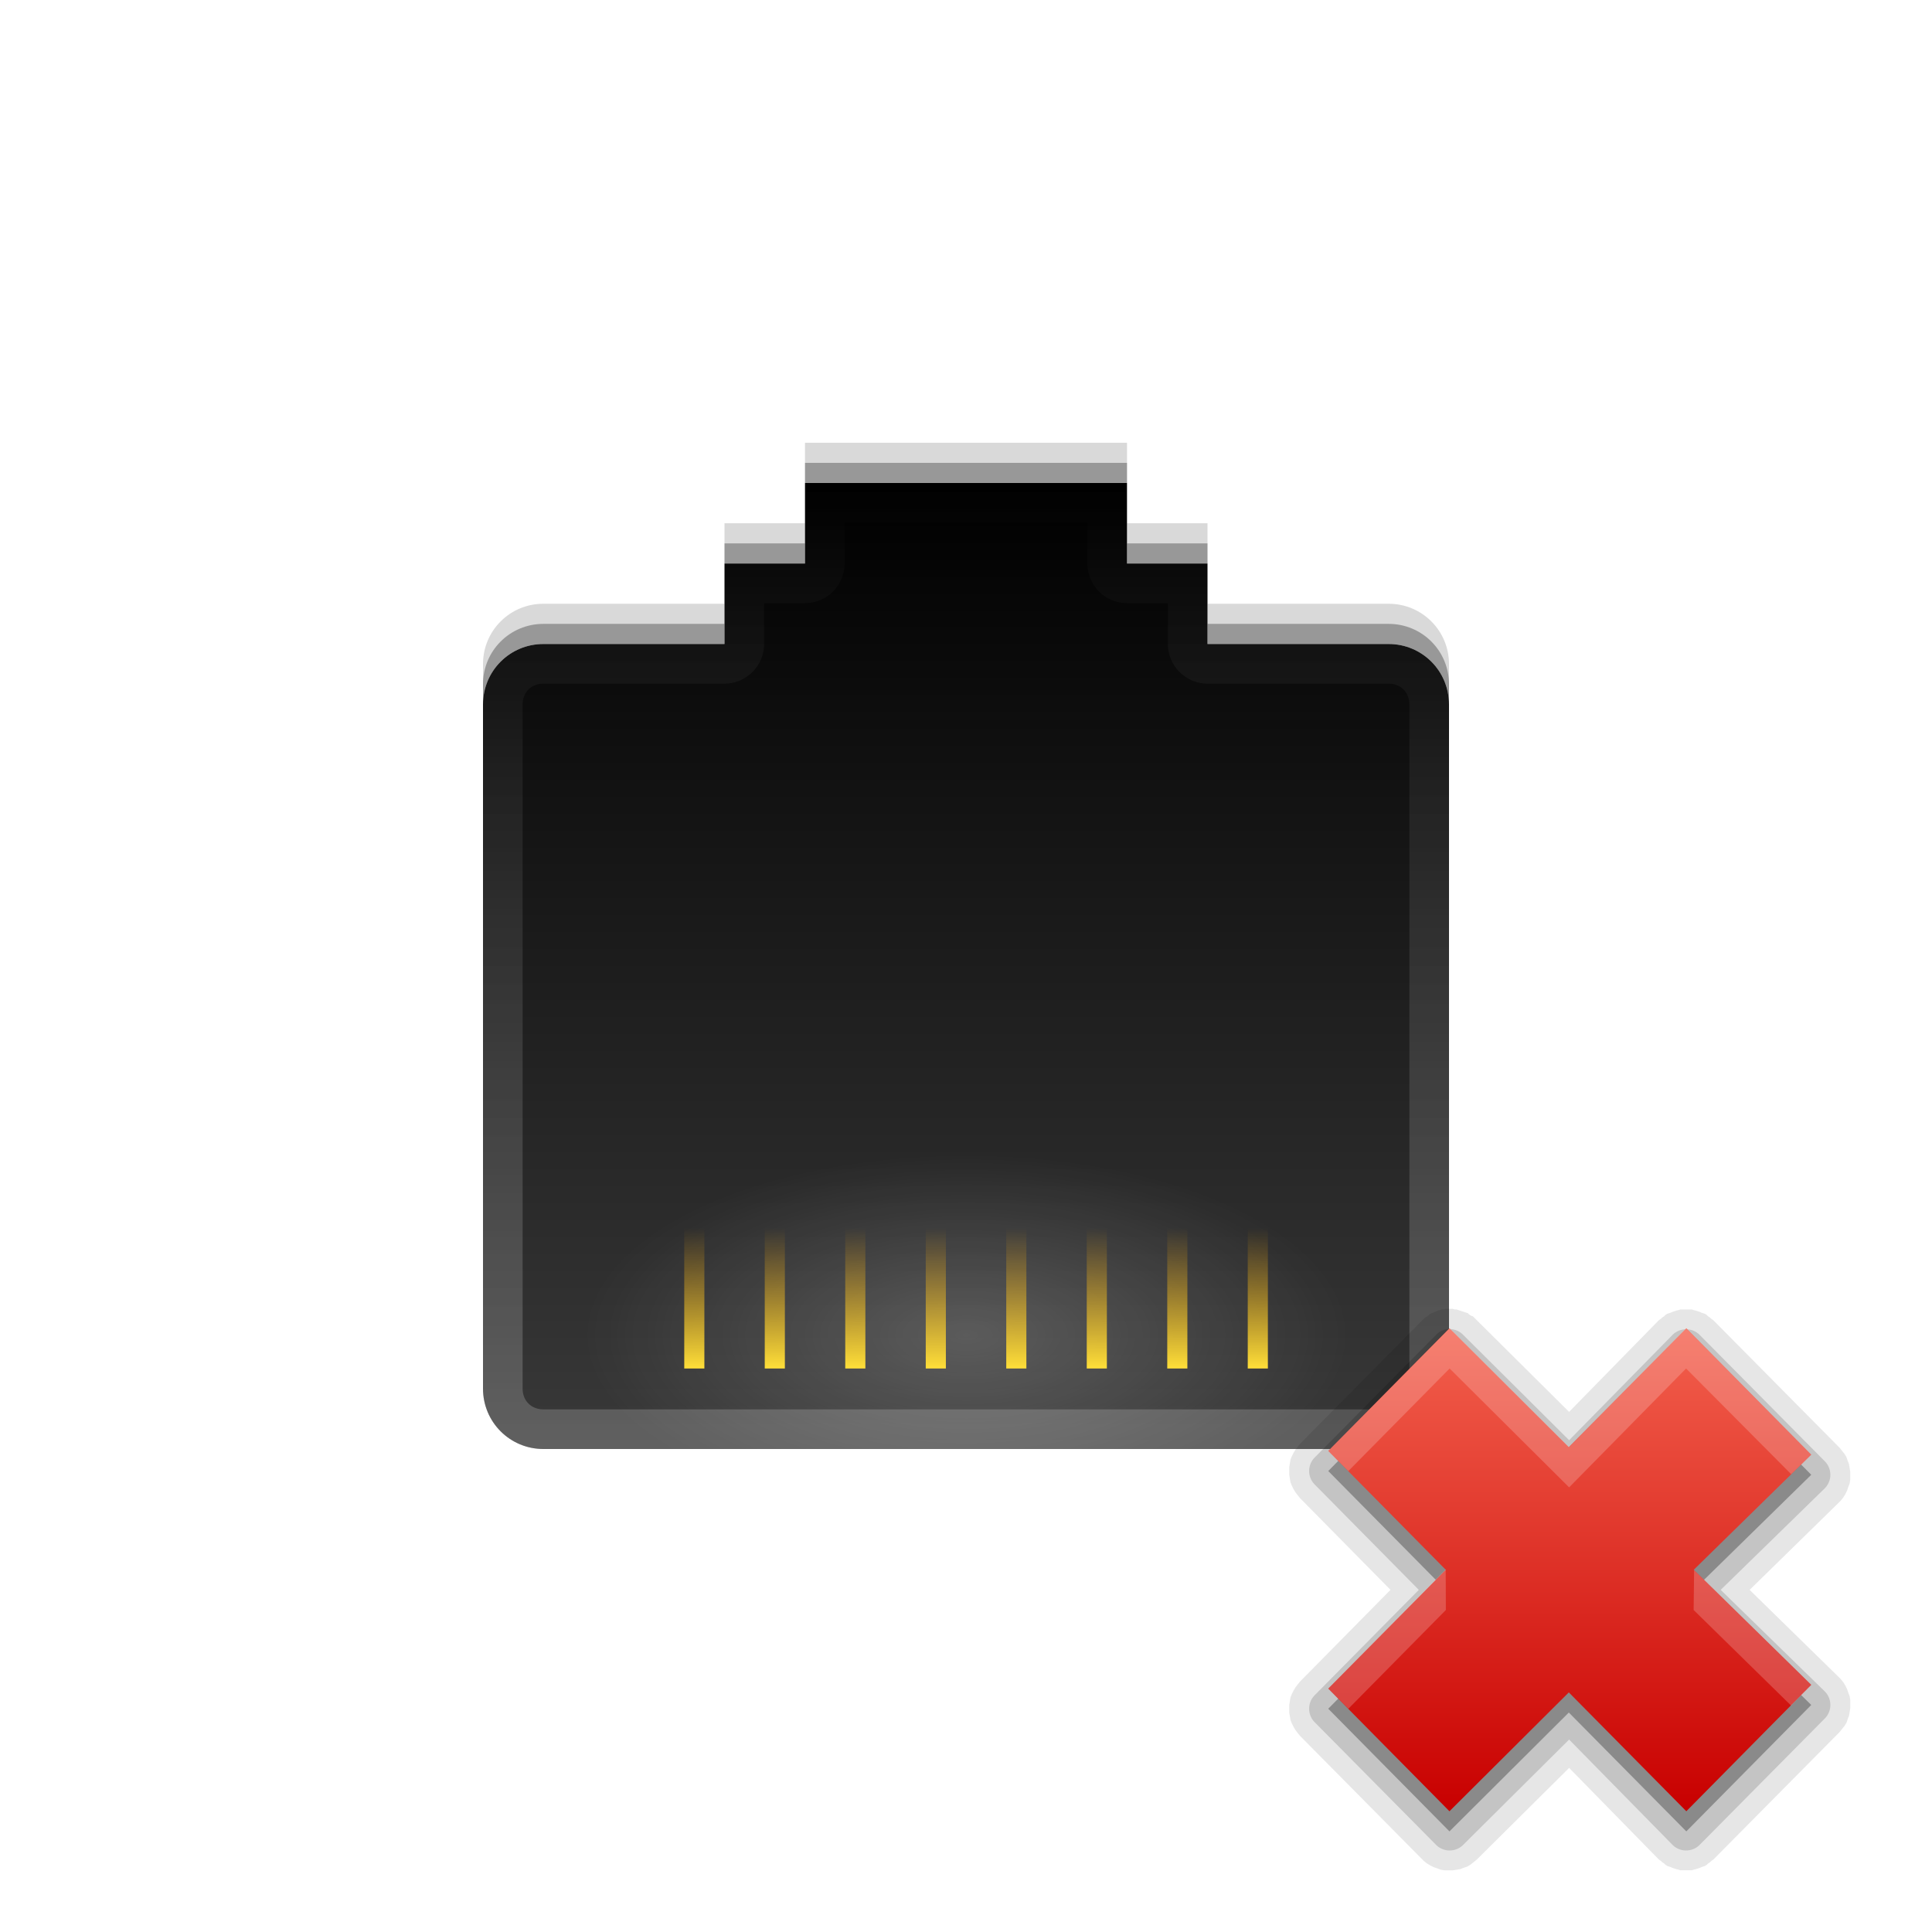 <?xml version="1.0" encoding="UTF-8" standalone="no"?>
<!-- Created with Inkscape (http://www.inkscape.org/) -->

<svg
   xmlns:dc="http://purl.org/dc/elements/1.1/"
   xmlns:cc="http://creativecommons.org/ns#"
   xmlns:rdf="http://www.w3.org/1999/02/22-rdf-syntax-ns#"
   xmlns:svg="http://www.w3.org/2000/svg"
   xmlns="http://www.w3.org/2000/svg"
   xmlns:xlink="http://www.w3.org/1999/xlink"
   xmlns:sodipodi="http://sodipodi.sourceforge.net/DTD/sodipodi-0.dtd"
   xmlns:inkscape="http://www.inkscape.org/namespaces/inkscape"
   width="96"
   height="96"
   id="svg2408"
   sodipodi:version="0.32"
   inkscape:version="0.47 r22583"
   version="1.0"
   sodipodi:docname="notification-network-ethernet-disconnected.svg"
   inkscape:output_extension="org.inkscape.output.svg.inkscape">
  <defs
     id="defs2410">
    <linearGradient
       id="linearGradient4236">
      <stop
         style="stop-color:#ffdf39;stop-opacity:1;"
         offset="0"
         id="stop4238" />
      <stop
         style="stop-color:#eb9c00;stop-opacity:0;"
         offset="1"
         id="stop4240" />
    </linearGradient>
    <linearGradient
       inkscape:collect="always"
       id="linearGradient4192">
      <stop
         style="stop-color:#ffffff;stop-opacity:1;"
         offset="0"
         id="stop4194" />
      <stop
         style="stop-color:#ffffff;stop-opacity:0;"
         offset="1"
         id="stop4196" />
    </linearGradient>
    <linearGradient
       id="linearGradient4176">
      <stop
         style="stop-color:#000000;stop-opacity:1;"
         offset="0"
         id="stop4178" />
      <stop
         style="stop-color:#393939;stop-opacity:1;"
         offset="1"
         id="stop4180" />
    </linearGradient>
    <linearGradient
       id="linearGradient4156">
      <stop
         id="stop4158"
         offset="0"
         style="stop-color:#c6c6c6;stop-opacity:1;" />
      <stop
         id="stop4160"
         offset="1"
         style="stop-color:#e7e7e7;stop-opacity:1;" />
    </linearGradient>
    <linearGradient
       id="linearGradient3424">
      <stop
         style="stop-color:#ffffff;stop-opacity:1;"
         offset="0"
         id="stop3426" />
      <stop
         id="stop3432"
         offset="0.672"
         style="stop-color:#ffffff;stop-opacity:1;" />
      <stop
         style="stop-color:#ffffff;stop-opacity:0;"
         offset="1"
         id="stop3428" />
    </linearGradient>
    <linearGradient
       id="linearGradient5226">
      <stop
         style="stop-color:#115da6;stop-opacity:1;"
         offset="0"
         id="stop5228" />
      <stop
         style="stop-color:#3989d4;stop-opacity:1;"
         offset="1"
         id="stop5230" />
    </linearGradient>
    <linearGradient
       id="ButtonShadow"
       gradientTransform="scale(1.006,0.994)"
       x1="45.448"
       y1="92.54"
       x2="45.448"
       y2="7.017"
       gradientUnits="userSpaceOnUse">
      <stop
         style="stop-color:#000000;stop-opacity:1;"
         offset="0"
         id="stop3750" />
      <stop
         style="stop-color:#000000;stop-opacity:0.588;"
         offset="1"
         id="stop3752" />
    </linearGradient>
    <linearGradient
       inkscape:collect="always"
       id="linearGradient3737">
      <stop
         style="stop-color:#ffffff;stop-opacity:1;"
         offset="0"
         id="stop3739" />
      <stop
         style="stop-color:#ffffff;stop-opacity:0;"
         offset="1"
         id="stop3741" />
    </linearGradient>
    <linearGradient
       id="linearGradient3700">
      <stop
         style="stop-color:#2276c5;stop-opacity:1;"
         offset="0"
         id="stop3702" />
      <stop
         style="stop-color:#69a9e6;stop-opacity:1;"
         offset="1"
         id="stop3704" />
    </linearGradient>
    <inkscape:perspective
       sodipodi:type="inkscape:persp3d"
       inkscape:vp_x="0 : 526.18109 : 1"
       inkscape:vp_y="0 : 1000 : 0"
       inkscape:vp_z="744.09448 : 526.18109 : 1"
       inkscape:persp3d-origin="372.04724 : 350.78739 : 1"
       id="perspective2416" />
    <linearGradient
       inkscape:collect="always"
       xlink:href="#linearGradient3737"
       id="linearGradient3743"
       x1="36.357"
       y1="6"
       x2="36.357"
       y2="63.893"
       gradientUnits="userSpaceOnUse" />
    <filter
       inkscape:collect="always"
       id="filter3174">
      <feGaussianBlur
         inkscape:collect="always"
         stdDeviation="1.71"
         id="feGaussianBlur3176" />
    </filter>
    <inkscape:perspective
       id="perspective2846"
       inkscape:persp3d-origin="0.5 : 0.33333333 : 1"
       inkscape:vp_z="1 : 0.5 : 1"
       inkscape:vp_y="0 : 1000 : 0"
       inkscape:vp_x="0 : 0.5 : 1"
       sodipodi:type="inkscape:persp3d" />
    <radialGradient
       inkscape:collect="always"
       xlink:href="#linearGradient3737-1"
       id="radialGradient3619"
       cx="48"
       cy="90.172"
       fx="48"
       fy="90.172"
       r="42"
       gradientTransform="matrix(1.157,0,0,0.996,-7.551,0.197)"
       gradientUnits="userSpaceOnUse" />
    <linearGradient
       inkscape:collect="always"
       id="linearGradient3737-1">
      <stop
         style="stop-color:#ffffff;stop-opacity:1;"
         offset="0"
         id="stop3739-7" />
      <stop
         style="stop-color:#ffffff;stop-opacity:0;"
         offset="1"
         id="stop3741-2" />
    </linearGradient>
    <inkscape:perspective
       id="perspective2872"
       inkscape:persp3d-origin="0.5 : 0.33333333 : 1"
       inkscape:vp_z="1 : 0.5 : 1"
       inkscape:vp_y="0 : 1000 : 0"
       inkscape:vp_x="0 : 0.5 : 1"
       sodipodi:type="inkscape:persp3d" />
    <linearGradient
       inkscape:collect="always"
       xlink:href="#linearGradient3737-6"
       id="linearGradient3613"
       x1="48"
       y1="20.221"
       x2="48"
       y2="138.661"
       gradientUnits="userSpaceOnUse" />
    <linearGradient
       inkscape:collect="always"
       id="linearGradient3737-6">
      <stop
         style="stop-color:#ffffff;stop-opacity:1;"
         offset="0"
         id="stop3739-73" />
      <stop
         style="stop-color:#ffffff;stop-opacity:0;"
         offset="1"
         id="stop3741-6" />
    </linearGradient>
    <clipPath
       clipPathUnits="userSpaceOnUse"
       id="clipPath3613">
      <rect
         ry="6"
         rx="6"
         y="6"
         x="6"
         height="84"
         width="84"
         id="rect3615"
         style="fill:#ffffff;fill-opacity:1;fill-rule:nonzero;stroke:none" />
    </clipPath>
    <filter
       color-interpolation-filters="sRGB"
       inkscape:collect="always"
       id="filter3794"
       x="-0.192"
       width="1.384"
       y="-0.192"
       height="1.384">
      <feGaussianBlur
         inkscape:collect="always"
         stdDeviation="5.28"
         id="feGaussianBlur3796" />
    </filter>
    <linearGradient
       y2="138.661"
       x2="48"
       y1="20.221"
       x1="48"
       gradientUnits="userSpaceOnUse"
       id="linearGradient2885"
       xlink:href="#linearGradient3737-6"
       inkscape:collect="always" />
    <linearGradient
       inkscape:collect="always"
       xlink:href="#linearGradient4176"
       id="linearGradient4182"
       x1="48"
       y1="24"
       x2="48"
       y2="72"
       gradientUnits="userSpaceOnUse" />
    <linearGradient
       inkscape:collect="always"
       xlink:href="#linearGradient4192"
       id="linearGradient4198"
       x1="53"
       y1="74"
       x2="53"
       y2="32.988"
       gradientUnits="userSpaceOnUse" />
    <linearGradient
       inkscape:collect="always"
       xlink:href="#linearGradient4192"
       id="linearGradient4222"
       x1="48"
       y1="72"
       x2="48"
       y2="24"
       gradientUnits="userSpaceOnUse" />
    <radialGradient
       inkscape:collect="always"
       xlink:href="#linearGradient4192"
       id="radialGradient4232"
       cx="48"
       cy="70"
       fx="48"
       fy="70"
       r="16"
       gradientTransform="matrix(1.188,0,0,0.562,-9,27)"
       gradientUnits="userSpaceOnUse" />
    <linearGradient
       inkscape:collect="always"
       xlink:href="#linearGradient4236"
       id="linearGradient4242"
       x1="33"
       y1="68"
       x2="33"
       y2="61"
       gradientUnits="userSpaceOnUse"
       gradientTransform="matrix(0.5,0,0,1,18,0)" />
    <linearGradient
       inkscape:collect="always"
       xlink:href="#linearGradient4236"
       id="linearGradient4246"
       gradientUnits="userSpaceOnUse"
       x1="33"
       y1="68"
       x2="33"
       y2="61"
       gradientTransform="translate(4,0)" />
    <linearGradient
       inkscape:collect="always"
       xlink:href="#linearGradient4236"
       id="linearGradient4254"
       gradientUnits="userSpaceOnUse"
       gradientTransform="translate(12,0)"
       x1="33"
       y1="68"
       x2="33"
       y2="61" />
    <linearGradient
       inkscape:collect="always"
       xlink:href="#linearGradient4236"
       id="linearGradient4258"
       gradientUnits="userSpaceOnUse"
       gradientTransform="translate(16,0)"
       x1="33"
       y1="68"
       x2="33"
       y2="61" />
    <linearGradient
       inkscape:collect="always"
       xlink:href="#linearGradient4236"
       id="linearGradient4266"
       gradientUnits="userSpaceOnUse"
       gradientTransform="translate(24,0)"
       x1="33"
       y1="68"
       x2="33"
       y2="61" />
    <linearGradient
       inkscape:collect="always"
       xlink:href="#linearGradient4236"
       id="linearGradient4270"
       gradientUnits="userSpaceOnUse"
       gradientTransform="translate(28,0)"
       x1="33"
       y1="68"
       x2="33"
       y2="61" />
    <linearGradient
       inkscape:collect="always"
       xlink:href="#linearGradient4236"
       id="linearGradient4272"
       gradientUnits="userSpaceOnUse"
       gradientTransform="translate(20,0)"
       x1="33"
       y1="68"
       x2="33"
       y2="61" />
    <linearGradient
       inkscape:collect="always"
       xlink:href="#linearGradient4236"
       id="linearGradient4274"
       gradientUnits="userSpaceOnUse"
       gradientTransform="translate(8,0)"
       x1="33"
       y1="68"
       x2="33"
       y2="61" />
    <linearGradient
       inkscape:collect="always"
       xlink:href="#linearGradient4236"
       id="linearGradient4298"
       gradientUnits="userSpaceOnUse"
       x1="33"
       y1="68"
       x2="33"
       y2="61"
       gradientTransform="translate(0,40)" />
    <linearGradient
       inkscape:collect="always"
       xlink:href="#linearGradient4236"
       id="linearGradient4300"
       gradientUnits="userSpaceOnUse"
       gradientTransform="translate(4,40)"
       x1="33"
       y1="68"
       x2="33"
       y2="61" />
    <linearGradient
       inkscape:collect="always"
       xlink:href="#linearGradient4236"
       id="linearGradient4302"
       gradientUnits="userSpaceOnUse"
       gradientTransform="translate(8,40)"
       x1="33"
       y1="68"
       x2="33"
       y2="61" />
    <linearGradient
       inkscape:collect="always"
       xlink:href="#linearGradient4236"
       id="linearGradient4304"
       gradientUnits="userSpaceOnUse"
       gradientTransform="translate(12,40)"
       x1="33"
       y1="68"
       x2="33"
       y2="61" />
    <linearGradient
       inkscape:collect="always"
       xlink:href="#linearGradient4236"
       id="linearGradient4306"
       gradientUnits="userSpaceOnUse"
       gradientTransform="translate(16,40)"
       x1="33"
       y1="68"
       x2="33"
       y2="61" />
    <linearGradient
       inkscape:collect="always"
       xlink:href="#linearGradient4236"
       id="linearGradient4308"
       gradientUnits="userSpaceOnUse"
       gradientTransform="translate(20,40)"
       x1="33"
       y1="68"
       x2="33"
       y2="61" />
    <linearGradient
       inkscape:collect="always"
       xlink:href="#linearGradient4236"
       id="linearGradient4310"
       gradientUnits="userSpaceOnUse"
       gradientTransform="translate(24,40)"
       x1="33"
       y1="68"
       x2="33"
       y2="61" />
    <linearGradient
       inkscape:collect="always"
       xlink:href="#linearGradient4236"
       id="linearGradient4312"
       gradientUnits="userSpaceOnUse"
       gradientTransform="translate(28,40)"
       x1="33"
       y1="68"
       x2="33"
       y2="61" />
    <linearGradient
       inkscape:collect="always"
       xlink:href="#linearGradient4236"
       id="linearGradient4316"
       gradientUnits="userSpaceOnUse"
       gradientTransform="matrix(0.5,0,0,1,22,0)"
       x1="33"
       y1="68"
       x2="33"
       y2="61" />
    <linearGradient
       inkscape:collect="always"
       xlink:href="#linearGradient4236"
       id="linearGradient4320"
       gradientUnits="userSpaceOnUse"
       gradientTransform="matrix(0.5,0,0,1,26,0)"
       x1="33"
       y1="68"
       x2="33"
       y2="61" />
    <linearGradient
       inkscape:collect="always"
       xlink:href="#linearGradient4236"
       id="linearGradient4324"
       gradientUnits="userSpaceOnUse"
       gradientTransform="matrix(0.5,0,0,1,30,0)"
       x1="33"
       y1="68"
       x2="33"
       y2="61" />
    <linearGradient
       inkscape:collect="always"
       xlink:href="#linearGradient4236"
       id="linearGradient4328"
       gradientUnits="userSpaceOnUse"
       gradientTransform="matrix(0.5,0,0,1,34,0)"
       x1="33"
       y1="68"
       x2="33"
       y2="61" />
    <linearGradient
       inkscape:collect="always"
       xlink:href="#linearGradient4236"
       id="linearGradient4332"
       gradientUnits="userSpaceOnUse"
       gradientTransform="matrix(0.5,0,0,1,38,0)"
       x1="33"
       y1="68"
       x2="33"
       y2="61" />
    <linearGradient
       inkscape:collect="always"
       xlink:href="#linearGradient4236"
       id="linearGradient4336"
       gradientUnits="userSpaceOnUse"
       gradientTransform="matrix(0.5,0,0,1,42,0)"
       x1="33"
       y1="68"
       x2="33"
       y2="61" />
    <linearGradient
       inkscape:collect="always"
       xlink:href="#linearGradient4236"
       id="linearGradient4340"
       gradientUnits="userSpaceOnUse"
       gradientTransform="matrix(0.5,0,0,1,46,0)"
       x1="33"
       y1="68"
       x2="33"
       y2="61" />
    <inkscape:perspective
       id="perspective3081"
       inkscape:persp3d-origin="0.5 : 0.33333333 : 1"
       inkscape:vp_z="1 : 0.5 : 1"
       inkscape:vp_y="0 : 1000 : 0"
       inkscape:vp_x="0 : 0.5 : 1"
       sodipodi:type="inkscape:persp3d" />
    <linearGradient
       y2="90.239"
       x2="32.251"
       y1="6.132"
       x1="32.251"
       gradientTransform="matrix(1.024,0,0,1.012,-1.143,-98.071)"
       gradientUnits="userSpaceOnUse"
       id="linearGradient3026"
       xlink:href="#ButtonShadow-0"
       inkscape:collect="always" />
    <linearGradient
       id="ButtonShadow-0"
       gradientTransform="matrix(1.006,0,0,0.994,100,0)"
       x1="45.448"
       y1="92.54"
       x2="45.448"
       y2="7.017"
       gradientUnits="userSpaceOnUse">
      <stop
         style="stop-color:#000000;stop-opacity:1;"
         offset="0"
         id="stop3750-8" />
      <stop
         style="stop-color:#000000;stop-opacity:0.588;"
         offset="1"
         id="stop3752-5" />
    </linearGradient>
    <linearGradient
       id="linearGradient3090"
       gradientTransform="matrix(1.006,0,0,0.994,100,0)"
       x1="45.448"
       y1="92.54"
       x2="45.448"
       y2="7.017"
       gradientUnits="userSpaceOnUse">
      <stop
         style="stop-color:#000000;stop-opacity:1;"
         offset="0"
         id="stop3092" />
      <stop
         style="stop-color:#000000;stop-opacity:0.588;"
         offset="1"
         id="stop3094" />
    </linearGradient>
    <linearGradient
       id="linearGradient3097"
       gradientTransform="matrix(1.006,0,0,0.994,100,0)"
       x1="45.448"
       y1="92.54"
       x2="45.448"
       y2="7.017"
       gradientUnits="userSpaceOnUse">
      <stop
         style="stop-color:#000000;stop-opacity:1;"
         offset="0"
         id="stop3099" />
      <stop
         style="stop-color:#000000;stop-opacity:0.588;"
         offset="1"
         id="stop3101" />
    </linearGradient>
    <linearGradient
       id="linearGradient3104"
       gradientTransform="matrix(1.006,0,0,0.994,100,0)"
       x1="45.448"
       y1="92.54"
       x2="45.448"
       y2="7.017"
       gradientUnits="userSpaceOnUse">
      <stop
         style="stop-color:#000000;stop-opacity:1;"
         offset="0"
         id="stop3106" />
      <stop
         style="stop-color:#000000;stop-opacity:0.588;"
         offset="1"
         id="stop3108" />
    </linearGradient>
    <linearGradient
       id="linearGradient3111"
       gradientTransform="matrix(1.006,0,0,0.994,100,0)"
       x1="45.448"
       y1="92.54"
       x2="45.448"
       y2="7.017"
       gradientUnits="userSpaceOnUse">
      <stop
         style="stop-color:#000000;stop-opacity:1;"
         offset="0"
         id="stop3113" />
      <stop
         style="stop-color:#000000;stop-opacity:0.588;"
         offset="1"
         id="stop3115" />
    </linearGradient>
    <inkscape:perspective
       id="perspective2930"
       inkscape:persp3d-origin="0.5 : 0.33333333 : 1"
       inkscape:vp_z="1 : 0.5 : 1"
       inkscape:vp_y="0 : 1000 : 0"
       inkscape:vp_x="0 : 0.5 : 1"
       sodipodi:type="inkscape:persp3d" />
    <linearGradient
       inkscape:collect="always"
       xlink:href="#linearGradient4081"
       id="linearGradient3689"
       x1="96"
       y1="-2"
       x2="96"
       y2="-82"
       gradientUnits="userSpaceOnUse"
       gradientTransform="translate(-20,16)" />
    <linearGradient
       id="linearGradient4081">
      <stop
         style="stop-color:#aaaaaa;stop-opacity:1;"
         offset="0"
         id="stop4083" />
      <stop
         style="stop-color:#f0f0f0;stop-opacity:1;"
         offset="1"
         id="stop4085" />
    </linearGradient>
    <linearGradient
       inkscape:collect="always"
       xlink:href="#linearGradient4192"
       id="linearGradient3774"
       x1="48"
       y1="8"
       x2="48"
       y2="80"
       gradientUnits="userSpaceOnUse" />
    <inkscape:perspective
       id="perspective2925"
       inkscape:persp3d-origin="0.5 : 0.33333333 : 1"
       inkscape:vp_z="1 : 0.5 : 1"
       inkscape:vp_y="0 : 1000 : 0"
       inkscape:vp_x="0 : 0.5 : 1"
       sodipodi:type="inkscape:persp3d" />
    <linearGradient
       y2="11.016"
       x2="19"
       y1="11.016"
       x1="11"
       gradientTransform="matrix(0,-3,2.965,0,45.336,123)"
       gradientUnits="userSpaceOnUse"
       id="linearGradient2927"
       xlink:href="#linearGradient3183"
       inkscape:collect="always" />
    <linearGradient
       id="linearGradient3183">
      <stop
         style="stop-color:#c80000;stop-opacity:1;"
         offset="0"
         id="stop3185" />
      <stop
         style="stop-color:#f3604d;stop-opacity:1;"
         offset="1"
         id="stop3187" />
    </linearGradient>
    <inkscape:perspective
       id="perspective3848"
       inkscape:persp3d-origin="0.5 : 0.33333333 : 1"
       inkscape:vp_z="1 : 0.5 : 1"
       inkscape:vp_y="0 : 1000 : 0"
       inkscape:vp_x="0 : 0.5 : 1"
       sodipodi:type="inkscape:persp3d" />
    <linearGradient
       y2="11.016"
       x2="19"
       y1="11.016"
       x1="11"
       gradientTransform="matrix(0,-3,2.965,0,45.336,123)"
       gradientUnits="userSpaceOnUse"
       id="linearGradient2927-4"
       xlink:href="#linearGradient3183-0"
       inkscape:collect="always" />
    <linearGradient
       id="linearGradient3183-0">
      <stop
         style="stop-color:#c80000;stop-opacity:1;"
         offset="0"
         id="stop3185-9" />
      <stop
         style="stop-color:#f3604d;stop-opacity:1;"
         offset="1"
         id="stop3187-6" />
    </linearGradient>
    <linearGradient
       inkscape:collect="always"
       xlink:href="#linearGradient4081"
       id="linearGradient3890"
       gradientUnits="userSpaceOnUse"
       gradientTransform="translate(-108,2)"
       x1="48"
       y1="90"
       x2="48"
       y2="5.988" />
    <linearGradient
       inkscape:collect="always"
       xlink:href="#linearGradient4192"
       id="linearGradient3892"
       gradientUnits="userSpaceOnUse"
       x1="48"
       y1="8"
       x2="48"
       y2="80"
       gradientTransform="translate(-110,0)" />
  </defs>
  <sodipodi:namedview
     id="base"
     pagecolor="#ffffff"
     bordercolor="#666666"
     borderopacity="1.0"
     inkscape:pageopacity="0.0"
     inkscape:pageshadow="2"
     inkscape:zoom="5.8785525"
     inkscape:cx="-21.102551"
     inkscape:cy="58.431176"
     inkscape:document-units="px"
     inkscape:current-layer="layer3"
     showgrid="true"
     showborder="true"
     inkscape:showpageshadow="false"
     inkscape:window-width="1920"
     inkscape:window-height="1023"
     inkscape:window-x="0"
     inkscape:window-y="24"
     inkscape:window-maximized="1">
    <inkscape:grid
       type="xygrid"
       id="grid3732"
       visible="true"
       enabled="true" />
  </sodipodi:namedview>
  <g
     inkscape:groupmode="layer"
     id="layer2"
     inkscape:label="Blur Shadow"
     style="display:none"
     sodipodi:insensitive="true">
    <rect
       style="opacity:0.9;fill:url(#ButtonShadow);fill-opacity:1;fill-rule:nonzero;stroke:none;filter:url(#filter3174)"
       id="rect3745"
       width="86"
       height="85"
       x="5"
       y="7"
       rx="6"
       ry="6" />
  </g>
  <g
     inkscape:groupmode="layer"
     id="layer5"
     inkscape:label="Shadow"
     style="display:inline" />
  <g
     inkscape:label="Button"
     inkscape:groupmode="layer"
     id="layer1"
     sodipodi:insensitive="true">
    <path
       style="opacity:0.08;fill:#000000;fill-opacity:1;fill-rule:nonzero;stroke:none"
       d="m -98,6.031 c -3.829,0 -6.969,3.14 -6.969,6.969 l 0,72 c 0,3.829 3.14,6.969 6.969,6.969 l 72,0 c 3.829,0 6.969,-3.14 6.969,-6.969 l 0,-72 c 0,-3.829 -3.14,-6.969 -6.969,-6.969 l -72,0 z"
       id="path3790" />
    <path
       sodipodi:type="inkscape:offset"
       inkscape:radius="1.0056336"
       inkscape:original="M 12 8 C 9.2415817 8 7 10.241582 7 13 L 7 85 C 7 87.758418 9.2415817 90 12 90 L 84 90 C 86.758418 90 89 87.758418 89 85 L 89 13 C 89 10.241582 86.758418 8 84 8 L 12 8 z "
       style="opacity:0.1;fill:#000000;fill-opacity:1;fill-rule:nonzero;stroke:none"
       id="path3786"
       d="M 12,7 C 8.697,7 6,9.697 6,13 l 0,72 c 0,3.303 2.697,6 6,6 l 72,0 c 3.303,0 6,-2.697 6,-6 L 90,13 C 90,9.697 87.303,7 84,7 L 12,7 z"
       transform="translate(-110,0)" />
    <path
       sodipodi:type="inkscape:offset"
       inkscape:radius="1.0106493"
       inkscape:original="M 12 9 C 9.784 9 8 10.784 8 13 L 8 85 C 8 87.216 9.784 89 12 89 L 84 89 C 86.216 89 88 87.216 88 85 L 88 13 C 88 10.784 86.216 9 84 9 L 12 9 z "
       style="opacity:0.15;fill:#000000;fill-opacity:1;fill-rule:nonzero;stroke:none"
       id="path3782"
       d="M 12,8 C 9.242,8 7,10.242 7,13 l 0,72 c 0,2.758 2.242,5 5,5 l 72,0 c 2.758,0 5,-2.242 5,-5 L 89,13 C 89,10.242 86.758,8 84,8 L 12,8 z"
       transform="translate(-110,0)" />
    <rect
       ry="4"
       rx="4"
       y="9"
       x="-102"
       height="80"
       width="80"
       id="rect3776"
       style="opacity:0.3;fill:#000000;fill-opacity:1;fill-rule:nonzero;stroke:none" />
    <rect
       style="opacity:0.2;fill:#ffffff;fill-opacity:1;fill-rule:nonzero;stroke:none"
       id="rect2419"
       width="80"
       height="80"
       x="8"
       y="8"
       rx="4"
       ry="4" />
    <rect
       ry="4"
       rx="4"
       y="8"
       x="-102"
       height="80"
       width="80"
       id="rect3886"
       style="fill:url(#linearGradient3890);fill-opacity:1;fill-rule:nonzero;stroke:none" />
    <path
       id="path3888"
       d="m -98,8 c -2.216,0 -4,1.784 -4,4 l 0,72 c 0,1.799 1.184,3.275 2.812,3.781 C -100.268,87.331 -101,86.26 -101,85 l 0,-72 c 0,-1.68 1.32,-3 3,-3 l 72,0 c 1.68,0 3,1.32 3,3 l 0,72 c 0,1.26 -0.732,2.331 -1.812,2.781 C -23.184,87.275 -22,85.799 -22,84 l 0,-72 c 0,-2.216 -1.784,-4 -4,-4 l -72,0 z m 73.188,79.781 c -0.159,0.066 -0.328,0.086 -0.5,0.125 0.173,-0.03 0.335,-0.074 0.5,-0.125 z m -74.375,0 c 0.165,0.051 0.327,0.095 0.5,0.125 -0.172,-0.039 -0.341,-0.059 -0.5,-0.125 z"
       style="opacity:0.6;fill:url(#linearGradient3892);fill-opacity:1;fill-rule:nonzero;stroke:none" />
  </g>
  <g
     inkscape:groupmode="layer"
     id="layer4"
     inkscape:label="Highlight"
     sodipodi:insensitive="true">
    <rect
       style="opacity:0.15;fill:url(#linearGradient2885);fill-opacity:1;fill-rule:nonzero;stroke:#ffffff;stroke-width:0.5;stroke-linecap:round;stroke-linejoin:miter;stroke-miterlimit:4;stroke-opacity:1;stroke-dasharray:none;stroke-dashoffset:0;filter:url(#filter3794)"
       id="rect3171"
       width="66"
       height="66"
       x="15"
       y="15"
       rx="12"
       ry="12"
       clip-path="url(#clipPath3613)" />
  </g>
  <g
     inkscape:groupmode="layer"
     id="layer3"
     inkscape:label="Symbol">
    <path
       sodipodi:type="inkscape:offset"
       inkscape:radius="1.9841919"
       inkscape:original="M 40 24 L 40 28 L 36 28 L 36 32 L 27 32 C 25.338 32 24 33.338 24 35 L 24 69 C 24 70.662 25.338 72 27 72 L 69 72 C 70.662 72 72 70.662 72 69 L 72 35 C 72 33.338 70.662 32 69 32 L 60 32 L 60 28 L 56 28 L 56 24 L 40 24 z "
       style="opacity:0.4;color:#000000;fill:url(#linearGradient4198);fill-opacity:1;fill-rule:nonzero;stroke:none;stroke-width:1;marker:none;visibility:visible;display:inline;overflow:visible;enable-background:accumulate"
       id="path4188"
       d="M 39.812,22.031 A 1.984,1.984 0 0 0 38.031,24 l 0,2.031 -2.031,0 A 1.984,1.984 0 0 0 34.031,28 l 0,2.031 -7.031,0 c -2.727,0 -4.969,2.242 -4.969,4.969 l 0,34 c 0,2.727 2.242,4.969 4.969,4.969 l 42,0 c 2.727,0 4.969,-2.242 4.969,-4.969 l 0,-34 c 0,-2.727 -2.242,-4.969 -4.969,-4.969 l -7.031,0 0,-2.031 A 1.984,1.984 0 0 0 60,26.031 l -2.031,0 0,-2.031 A 1.984,1.984 0 0 0 56,22.031 l -16,0 a 1.984,1.984 0 0 0 -0.188,0 z" />
    <path
       style="color:#000000;fill:url(#linearGradient4182);fill-opacity:1;fill-rule:nonzero;stroke:none;stroke-width:1;marker:none;visibility:visible;display:inline;overflow:visible;enable-background:accumulate"
       d="m 40,24 0,4 -4,0 0,4 -9,0 c -1.662,0 -3,1.338 -3,3 l 0,34 c 0,1.662 1.338,3 3,3 l 42,0 c 1.662,0 3,-1.338 3,-3 l 0,-34 c 0,-1.662 -1.338,-3 -3,-3 l -9,0 0,-4 -4,0 0,-4 -16,0 z"
       id="rect4162" />
    <path
       style="color:#000000;fill:#000000;fill-opacity:1;fill-rule:nonzero;stroke:none;stroke-width:1;marker:none;visibility:visible;display:inline;overflow:visible;enable-background:accumulate"
       d="m 130,24 0,4 -4,0 0,4 -9,0 c -1.662,0 -3,1.338 -3,3 l 0,34 c 0,1.662 1.338,3 3,3 l 42,0 c 1.662,0 3,-1.338 3,-3 l 0,-34 c 0,-1.662 -1.338,-3 -3,-3 l -9,0 0,-4 -4,0 0,-4 -16,0 z"
       id="rect4168" />
    <path
       style="opacity:0.15;color:#000000;fill:#000000;fill-opacity:1;fill-rule:nonzero;stroke:none;stroke-width:1;marker:none;visibility:visible;display:inline;overflow:visible;enable-background:accumulate"
       d="m 40,22 0,2 16,0 0,-2 -16,0 z m -4,4 0,2 4,0 0,-2 -4,0 z m 20,0 0,2 4,0 0,-2 -4,0 z m -29,4 c -1.662,0 -3,1.338 -3,3 l 0,2 c 0,-1.662 1.338,-3 3,-3 l 9,0 0,-2 -9,0 z m 33,0 0,2 9,0 c 1.662,0 3,1.338 3,3 l 0,-2 c 0,-1.662 -1.338,-3 -3,-3 l -9,0 z"
       id="path4200" />
    <path
       style="opacity:0.2;color:#000000;fill:url(#linearGradient4222);fill-opacity:1;fill-rule:nonzero;stroke:none;stroke-width:1;marker:none;visibility:visible;display:inline;overflow:visible;enable-background:accumulate"
       d="m 40,24 0,4 -4,0 0,4 -9,0 c -1.662,0 -3,1.338 -3,3 l 0,34 c 0,1.662 1.338,3 3,3 l 42,0 c 1.662,0 3,-1.338 3,-3 l 0,-34 c 0,-1.662 -1.338,-3 -3,-3 l -9,0 0,-4 -4,0 0,-4 -16,0 z m 1.969,1.969 12.062,0 0,2.031 A 1.975,1.975 0 0 0 56,29.969 l 2.031,0 0,2.031 A 1.975,1.975 0 0 0 60,33.969 l 9,0 c 0.602,0 1.031,0.429 1.031,1.031 l 0,34 c 0,0.602 -0.429,1.031 -1.031,1.031 l -42,0 c -0.602,0 -1.031,-0.429 -1.031,-1.031 l 0,-34 c 0,-0.602 0.429,-1.031 1.031,-1.031 l 9,0 A 1.975,1.975 0 0 0 37.969,32 l 0,-2.031 2.031,0 A 1.975,1.975 0 0 0 41.969,28 l 0,-2.031 z"
       id="path4209" />
    <rect
       style="opacity:0.2;color:#000000;fill:url(#radialGradient4232);fill-opacity:1;fill-rule:nonzero;stroke:none;stroke-width:1;marker:none;visibility:visible;display:inline;overflow:visible;enable-background:accumulate"
       id="rect4224"
       width="38"
       height="18"
       x="29"
       y="54" />
    <rect
       style="color:#000000;fill:url(#linearGradient4242);fill-opacity:1;fill-rule:nonzero;stroke:none;stroke-width:1;marker:none;visibility:visible;display:inline;overflow:visible;enable-background:accumulate"
       id="rect4234"
       width="1"
       height="7"
       x="34"
       y="61" />
    <path
       style="opacity:0.3;color:#000000;fill:#000000;fill-opacity:1;fill-rule:nonzero;stroke:none;stroke-width:1;marker:none;visibility:visible;display:inline;overflow:visible;enable-background:accumulate"
       d="m 40,23 0,1 16,0 0,-1 -16,0 z m -4,4 0,1 4,0 0,-1 -4,0 z m 20,0 0,1 4,0 0,-1 -4,0 z m -29,4 c -1.662,0 -3,1.338 -3,3 l 0,1 c 0,-1.662 1.338,-3 3,-3 l 9,0 0,-1 -9,0 z m 33,0 0,1 9,0 c 1.662,0 3,1.338 3,3 l 0,-1 c 0,-1.662 -1.338,-3 -3,-3 l -9,0 z"
       id="path4276" />
    <rect
       y="101"
       x="32"
       height="7"
       width="2"
       id="rect4282"
       style="color:#000000;fill:url(#linearGradient4298);fill-opacity:1;fill-rule:nonzero;stroke:none;stroke-width:1;marker:none;visibility:visible;display:inline;overflow:visible;enable-background:accumulate" />
    <rect
       style="color:#000000;fill:url(#linearGradient4300);fill-opacity:1;fill-rule:nonzero;stroke:none;stroke-width:1;marker:none;visibility:visible;display:inline;overflow:visible;enable-background:accumulate"
       id="rect4284"
       width="2"
       height="7"
       x="36"
       y="101" />
    <rect
       y="101"
       x="40"
       height="7"
       width="2"
       id="rect4286"
       style="color:#000000;fill:url(#linearGradient4302);fill-opacity:1;fill-rule:nonzero;stroke:none;stroke-width:1;marker:none;visibility:visible;display:inline;overflow:visible;enable-background:accumulate" />
    <rect
       style="color:#000000;fill:url(#linearGradient4304);fill-opacity:1;fill-rule:nonzero;stroke:none;stroke-width:1;marker:none;visibility:visible;display:inline;overflow:visible;enable-background:accumulate"
       id="rect4288"
       width="2"
       height="7"
       x="44"
       y="101" />
    <rect
       y="101"
       x="48"
       height="7"
       width="2"
       id="rect4290"
       style="color:#000000;fill:url(#linearGradient4306);fill-opacity:1;fill-rule:nonzero;stroke:none;stroke-width:1;marker:none;visibility:visible;display:inline;overflow:visible;enable-background:accumulate" />
    <rect
       style="color:#000000;fill:url(#linearGradient4308);fill-opacity:1;fill-rule:nonzero;stroke:none;stroke-width:1;marker:none;visibility:visible;display:inline;overflow:visible;enable-background:accumulate"
       id="rect4292"
       width="2"
       height="7"
       x="52"
       y="101" />
    <rect
       y="101"
       x="56"
       height="7"
       width="2"
       id="rect4294"
       style="color:#000000;fill:url(#linearGradient4310);fill-opacity:1;fill-rule:nonzero;stroke:none;stroke-width:1;marker:none;visibility:visible;display:inline;overflow:visible;enable-background:accumulate" />
    <rect
       style="color:#000000;fill:url(#linearGradient4312);fill-opacity:1;fill-rule:nonzero;stroke:none;stroke-width:1;marker:none;visibility:visible;display:inline;overflow:visible;enable-background:accumulate"
       id="rect4296"
       width="2"
       height="7"
       x="60"
       y="101" />
    <rect
       y="61"
       x="38"
       height="7"
       width="1"
       id="rect4314"
       style="color:#000000;fill:url(#linearGradient4316);fill-opacity:1;fill-rule:nonzero;stroke:none;stroke-width:1;marker:none;visibility:visible;display:inline;overflow:visible;enable-background:accumulate" />
    <rect
       style="color:#000000;fill:url(#linearGradient4320);fill-opacity:1;fill-rule:nonzero;stroke:none;stroke-width:1;marker:none;visibility:visible;display:inline;overflow:visible;enable-background:accumulate"
       id="rect4318"
       width="1"
       height="7"
       x="42"
       y="61" />
    <rect
       y="61"
       x="46"
       height="7"
       width="1"
       id="rect4322"
       style="color:#000000;fill:url(#linearGradient4324);fill-opacity:1;fill-rule:nonzero;stroke:none;stroke-width:1;marker:none;visibility:visible;display:inline;overflow:visible;enable-background:accumulate" />
    <rect
       style="color:#000000;fill:url(#linearGradient4328);fill-opacity:1;fill-rule:nonzero;stroke:none;stroke-width:1;marker:none;visibility:visible;display:inline;overflow:visible;enable-background:accumulate"
       id="rect4326"
       width="1"
       height="7"
       x="50"
       y="61" />
    <rect
       y="61"
       x="54"
       height="7"
       width="1"
       id="rect4330"
       style="color:#000000;fill:url(#linearGradient4332);fill-opacity:1;fill-rule:nonzero;stroke:none;stroke-width:1;marker:none;visibility:visible;display:inline;overflow:visible;enable-background:accumulate" />
    <rect
       style="color:#000000;fill:url(#linearGradient4336);fill-opacity:1;fill-rule:nonzero;stroke:none;stroke-width:1;marker:none;visibility:visible;display:inline;overflow:visible;enable-background:accumulate"
       id="rect4334"
       width="1"
       height="7"
       x="58"
       y="61" />
    <rect
       y="61"
       x="62"
       height="7"
       width="1"
       id="rect4338"
       style="color:#000000;fill:url(#linearGradient4340);fill-opacity:1;fill-rule:nonzero;stroke:none;stroke-width:1;marker:none;visibility:visible;display:inline;overflow:visible;enable-background:accumulate" />
  </g>
  <g
     inkscape:groupmode="layer"
     id="layer6"
     inkscape:label="Cross"
     sodipodi:insensitive="true">
    <path
       sodipodi:type="inkscape:offset"
       inkscape:radius="0.99647576"
       inkscape:original="M 54 -37.96875 A 0.95278301 0.95278301 0 0 0 53.8125 -37.9375 A 0.95278301 0.95278301 0 0 0 53.34375 -37.65625 L 47.3125 -31.5625 A 0.95278301 0.95278301 0 0 0 47.3125 -30.25 L 52.5 -25 L 47.3125 -19.75 A 0.95278301 0.95278301 0 0 0 47.3125 -18.4375 L 53.34375 -12.34375 A 0.95278301 0.95278301 0 0 0 54.6875 -12.3125 L 59.96875 -17.5625 L 65.09375 -12.34375 A 0.95278301 0.95278301 0 0 0 66.46875 -12.34375 L 72.6875 -18.625 A 0.95278301 0.95278301 0 0 0 72.65625 -19.96875 L 67.5 -25 L 72.65625 -30.03125 A 0.95278301 0.95278301 0 0 0 72.6875 -31.375 L 66.46875 -37.65625 A 0.95278301 0.95278301 0 0 0 65.09375 -37.65625 L 59.96875 -32.4375 L 54.6875 -37.6875 A 0.95278301 0.95278301 0 0 0 54 -37.96875 z "
       style="opacity:0.1;fill:#000000;fill-opacity:1;fill-rule:evenodd;stroke:none;display:inline"
       id="path3761"
       d="m 53.844,-38.969 c 7.23e-4,-8.4e-5 -0.094,0.031 -0.094,0.031 7.18e-4,-1.2e-4 -0.094,1.55e-4 -0.094,0 7.11e-4,-1.55e-4 -0.094,0.031 -0.094,0.031 0.001,-2.62e-4 -0.126,0.032 -0.125,0.031 0.001,-3.35e-4 -0.126,0.063 -0.125,0.062 9.78e-4,-4.08e-4 -0.157,0.063 -0.156,0.062 9.46e-4,-4.78e-4 -0.126,0.063 -0.125,0.062 9.08e-4,-5.45e-4 -0.095,0.094 -0.094,0.094 8.66e-4,-6.1e-4 -0.126,0.063 -0.125,0.062 8.2e-4,-6.71e-4 -0.095,0.094 -0.094,0.094 5.77e-4,-5.47e-4 -0.066,0.065 -0.094,0.094 -0.009,0.009 -0.031,0.031 -0.031,0.031 l -6,6.062 c 9.53e-4,-0.001 -0.126,0.157 -0.125,0.156 8.53e-4,-0.001 -0.095,0.126 -0.094,0.125 7.46e-4,-0.001 -0.094,0.157 -0.094,0.156 6.32e-4,-0.001 -0.094,0.189 -0.094,0.188 5.13e-4,-0.001 -0.063,0.158 -0.062,0.156 3.89e-4,-0.001 -0.032,0.189 -0.031,0.188 2.61e-4,-0.001 -0.031,0.189 -0.031,0.188 1.31e-4,-0.001 0,0.189 0,0.188 0,-0.001 1.31e-4,0.189 0,0.188 -1.31e-4,-0.001 0.032,0.189 0.031,0.188 -2.61e-4,-0.001 0.032,0.189 0.031,0.188 -3.89e-4,-0.001 0.063,0.158 0.062,0.156 -5.13e-4,-0.001 0.094,0.189 0.094,0.188 -6.32e-4,-0.001 0.095,0.157 0.094,0.156 -7.46e-4,-0.001 0.095,0.126 0.094,0.125 -8.53e-4,-0.001 0.126,0.157 0.125,0.156 l 4.5,4.562 -4.5,4.562 c 9.53e-4,-0.001 -0.126,0.157 -0.125,0.156 8.53e-4,-0.001 -0.095,0.126 -0.094,0.125 7.46e-4,-0.001 -0.094,0.157 -0.094,0.156 6.32e-4,-0.001 -0.094,0.189 -0.094,0.188 5.13e-4,-0.001 -0.063,0.158 -0.062,0.156 3.89e-4,-0.001 -0.032,0.189 -0.031,0.188 2.61e-4,-0.001 -0.031,0.189 -0.031,0.188 1.31e-4,-0.001 0,0.189 0,0.188 0,-0.001 1.31e-4,0.189 0,0.188 -1.31e-4,-0.001 0.032,0.189 0.031,0.188 -2.61e-4,-0.001 0.032,0.189 0.031,0.188 -3.89e-4,-0.001 0.063,0.158 0.062,0.156 -5.13e-4,-0.001 0.094,0.189 0.094,0.188 -6.32e-4,-0.001 0.095,0.157 0.094,0.156 -7.46e-4,-0.001 0.095,0.126 0.094,0.125 -8.53e-4,-0.001 0.126,0.157 0.125,0.156 l 6.031,6.094 c -9.87e-4,-0.001 0.126,0.126 0.125,0.125 -0.001,-9.27e-4 0.157,0.126 0.156,0.125 -0.001,-8.17e-4 0.157,0.094 0.156,0.094 -0.001,-6.99e-4 0.189,0.094 0.188,0.094 -0.001,-5.74e-4 0.189,0.063 0.188,0.062 -0.001,-4.44e-4 0.158,0.063 0.156,0.062 -0.001,-3.1e-4 0.189,0.031 0.188,0.031 -0.001,-1.72e-4 0.22,3.3e-5 0.219,0 -0.001,-3.3e-5 0.189,-1.06e-4 0.188,0 -0.001,1.06e-4 0.189,-0.031 0.188,-0.031 -0.001,2.45e-4 0.189,-0.032 0.188,-0.031 -0.001,3.81e-4 0.158,-0.063 0.156,-0.062 -0.001,5.13e-4 0.189,-0.063 0.188,-0.062 -0.001,6.41e-4 0.157,-0.095 0.156,-0.094 -0.001,7.62e-4 0.157,-0.126 0.156,-0.125 -0.001,8.76e-4 0.157,-0.126 0.156,-0.125 l 4.594,-4.562 4.406,4.5 c -5.08e-4,-5.29e-4 0.063,0.063 0.062,0.062 -5.34e-4,-5.03e-4 0.094,0.063 0.094,0.062 -5.59e-4,-4.76e-4 0.063,0.063 0.062,0.062 -5.82e-4,-4.47e-4 0.094,0.063 0.094,0.062 -6.04e-4,-4.17e-4 0.063,0.063 0.062,0.062 -6.24e-4,-3.86e-4 0.094,0.063 0.094,0.062 -6.43e-4,-3.54e-4 0.094,0.032 0.094,0.031 -6.6e-4,-3.21e-4 0.094,0.032 0.094,0.031 -6.75e-4,-2.88e-4 0.063,0.032 0.062,0.031 -6.89e-4,-2.53e-4 0.094,0.031 0.094,0.031 -7e-4,-2.18e-4 0.094,0.031 0.094,0.031 -7.11e-4,-1.83e-4 0.126,0.031 0.125,0.031 -7.19e-4,-1.47e-4 0.094,0.031 0.094,0.031 -7.25e-4,-1.1e-4 0.094,7.4e-5 0.094,0 -7.3e-4,-7.4e-5 0.094,3.7e-5 0.094,0 -7.33e-4,-3.7e-5 0.094,0 0.094,0 -7.34e-4,0 0.094,-3.7e-5 0.094,0 -7.33e-4,3.7e-5 0.094,-7.4e-5 0.094,0 -7.3e-4,7.4e-5 0.094,-1.1e-4 0.094,0 -7.25e-4,1.1e-4 0.094,-0.031 0.094,-0.031 -7.19e-4,1.47e-4 0.126,-0.031 0.125,-0.031 -7.11e-4,1.83e-4 0.094,-0.031 0.094,-0.031 -7e-4,2.18e-4 0.094,-0.032 0.094,-0.031 -6.89e-4,2.53e-4 0.063,-0.032 0.062,-0.031 -6.75e-4,2.88e-4 0.094,-0.032 0.094,-0.031 -6.6e-4,3.21e-4 0.094,-0.032 0.094,-0.031 -6.43e-4,3.54e-4 0.094,-0.063 0.094,-0.062 -6.24e-4,3.86e-4 0.063,-0.063 0.062,-0.062 -6.04e-4,4.17e-4 0.094,-0.063 0.094,-0.062 -5.82e-4,4.47e-4 0.063,-0.063 0.062,-0.062 -5.59e-4,4.76e-4 0.094,-0.063 0.094,-0.062 -5.34e-4,5.03e-4 0.063,-0.063 0.062,-0.062 l 6.219,-6.281 c -9.82e-4,0.001 0.126,-0.157 0.125,-0.156 -8.76e-4,0.001 0.126,-0.157 0.125,-0.156 -7.62e-4,0.001 0.094,-0.158 0.094,-0.156 -6.41e-4,0.001 0.063,-0.189 0.062,-0.188 -5.13e-4,0.001 0.063,-0.158 0.062,-0.156 -3.81e-4,0.001 0.032,-0.189 0.031,-0.188 -2.45e-4,0.001 0.031,-0.189 0.031,-0.188 -1.06e-4,0.001 -3.3e-5,-0.189 0,-0.188 3.3e-5,0.001 -1.72e-4,-0.22 0,-0.219 1.72e-4,0.001 -0.032,-0.189 -0.031,-0.188 3.1e-4,0.001 -0.063,-0.158 -0.062,-0.156 4.44e-4,0.001 -0.063,-0.189 -0.062,-0.188 5.74e-4,0.001 -0.094,-0.189 -0.094,-0.188 6.99e-4,0.001 -0.095,-0.157 -0.094,-0.156 8.17e-4,0.001 -0.126,-0.157 -0.125,-0.156 9.27e-4,0.001 -0.126,-0.126 -0.125,-0.125 L 68.938,-25 l 4.406,-4.312 c -0.001,9.87e-4 0.126,-0.126 0.125,-0.125 -9.27e-4,0.001 0.126,-0.157 0.125,-0.156 -8.17e-4,0.001 0.094,-0.157 0.094,-0.156 -6.99e-4,0.001 0.094,-0.189 0.094,-0.188 -5.74e-4,0.001 0.063,-0.189 0.062,-0.188 -4.44e-4,0.001 0.063,-0.158 0.062,-0.156 -3.1e-4,0.001 0.031,-0.189 0.031,-0.188 -1.72e-4,0.001 3.3e-5,-0.22 0,-0.219 -3.3e-5,0.001 -1.06e-4,-0.189 0,-0.188 1.06e-4,0.001 -0.032,-0.189 -0.031,-0.188 2.45e-4,0.001 -0.032,-0.189 -0.031,-0.188 3.81e-4,0.001 -0.063,-0.158 -0.062,-0.156 5.13e-4,0.001 -0.063,-0.189 -0.062,-0.188 6.41e-4,0.001 -0.095,-0.157 -0.094,-0.156 7.62e-4,0.001 -0.126,-0.157 -0.125,-0.156 8.76e-4,0.001 -0.126,-0.157 -0.125,-0.156 l -6.219,-6.281 c 5.08e-4,5.29e-4 -0.063,-0.063 -0.062,-0.062 5.34e-4,5.03e-4 -0.094,-0.063 -0.094,-0.062 5.59e-4,4.76e-4 -0.063,-0.063 -0.062,-0.062 5.82e-4,4.47e-4 -0.094,-0.063 -0.094,-0.062 6.04e-4,4.17e-4 -0.063,-0.063 -0.062,-0.062 6.24e-4,3.86e-4 -0.094,-0.063 -0.094,-0.062 6.43e-4,3.54e-4 -0.094,-0.032 -0.094,-0.031 6.6e-4,3.21e-4 -0.094,-0.032 -0.094,-0.031 6.75e-4,2.88e-4 -0.063,-0.032 -0.062,-0.031 6.89e-4,2.53e-4 -0.094,-0.031 -0.094,-0.031 7e-4,2.18e-4 -0.094,-0.031 -0.094,-0.031 7.11e-4,1.83e-4 -0.126,-0.031 -0.125,-0.031 7.19e-4,1.47e-4 -0.094,-0.031 -0.094,-0.031 7.25e-4,1.1e-4 -0.094,-7.4e-5 -0.094,0 7.3e-4,7.4e-5 -0.094,-3.7e-5 -0.094,0 7.33e-4,3.7e-5 -0.094,0 -0.094,0 7.34e-4,0 -0.094,3.7e-5 -0.094,0 7.33e-4,-3.7e-5 -0.094,7.4e-5 -0.094,0 7.3e-4,-7.4e-5 -0.094,1.1e-4 -0.094,0 7.25e-4,-1.1e-4 -0.094,0.031 -0.094,0.031 7.19e-4,-1.47e-4 -0.126,0.031 -0.125,0.031 7.11e-4,-1.83e-4 -0.094,0.031 -0.094,0.031 7e-4,-2.18e-4 -0.094,0.032 -0.094,0.031 6.89e-4,-2.53e-4 -0.063,0.032 -0.062,0.031 6.75e-4,-2.88e-4 -0.094,0.032 -0.094,0.031 6.6e-4,-3.21e-4 -0.094,0.032 -0.094,0.031 6.43e-4,-3.54e-4 -0.094,0.063 -0.094,0.062 6.24e-4,-3.86e-4 -0.063,0.063 -0.062,0.062 6.04e-4,-4.17e-4 -0.094,0.063 -0.094,0.062 5.82e-4,-4.47e-4 -0.063,0.063 -0.062,0.062 5.59e-4,-4.76e-4 -0.094,0.063 -0.094,0.062 5.34e-4,-5.03e-4 -0.063,0.063 -0.062,0.062 l -4.406,4.5 -4.562,-4.531 c 1.71e-4,1.72e-4 -0.021,-0.021 -0.031,-0.031 -0.021,-0.02 -0.063,-0.063 -0.062,-0.062 5.39e-4,4.91e-4 -0.063,-0.063 -0.062,-0.062 5.63e-4,4.63e-4 -0.063,-0.063 -0.062,-0.062 5.85e-4,4.35e-4 -0.094,-0.032 -0.094,-0.031 6.06e-4,4.05e-4 -0.094,-0.063 -0.094,-0.062 6.26e-4,3.74e-4 -0.063,-0.063 -0.062,-0.062 6.44e-4,3.42e-4 -0.094,-0.032 -0.094,-0.031 6.6e-4,3.09e-4 -0.094,-0.032 -0.094,-0.031 6.75e-4,2.76e-4 -0.094,-0.031 -0.094,-0.031 6.88e-4,2.42e-4 -0.094,-0.031 -0.094,-0.031 6.99e-4,2.07e-4 -0.094,-0.031 -0.094,-0.031 7.08e-4,1.72e-4 -0.094,-0.031 -0.094,-0.031 7.16e-4,1.36e-4 -0.094,-1e-4 -0.094,0 7.22e-4,1e-4 -0.094,-0.031 -0.094,-0.031 7.26e-4,6.4e-5 -0.094,-2.8e-5 -0.094,0 7.28e-4,2.8e-5 -0.094,9e-6 -0.094,0 a 0.997,0.997 0 0 0 -0.062,0 c 7.26e-4,-4.7e-5 -0.094,8.4e-5 -0.094,0 z"
       transform="translate(18,104)" />
    <path
       sodipodi:type="inkscape:offset"
       inkscape:radius="0.95268774"
       inkscape:original="M 54.03125 -37 L 48 -30.90625 L 53.84375 -25 L 48 -19.09375 L 54.03125 -13 L 59.96875 -18.90625 L 65.78125 -13 L 72 -19.28125 L 66.15625 -25 L 72 -30.71875 L 65.78125 -37 L 59.96875 -31.09375 L 54.03125 -37 z "
       style="opacity:0.15;fill:#000000;fill-opacity:1;fill-rule:evenodd;stroke:none;display:inline"
       id="path3757"
       d="m 53.812,-37.938 a 0.953,0.953 0 0 0 -0.469,0.281 l -6.031,6.094 a 0.953,0.953 0 0 0 0,1.312 L 52.5,-25 l -5.188,5.25 a 0.953,0.953 0 0 0 0,1.312 l 6.031,6.094 a 0.953,0.953 0 0 0 1.344,0.031 l 5.281,-5.25 5.125,5.219 a 0.953,0.953 0 0 0 1.375,0 L 72.688,-18.625 a 0.953,0.953 0 0 0 -0.031,-1.344 L 67.5,-25 72.656,-30.031 A 0.953,0.953 0 0 0 72.688,-31.375 l -6.219,-6.281 a 0.953,0.953 0 0 0 -1.375,0 l -5.125,5.219 -5.281,-5.25 a 0.953,0.953 0 0 0 -0.875,-0.25 z"
       transform="translate(18,104)" />
    <path
       id="path3751"
       d="M 66,84.906 72.023,91 77.954,85.094 83.792,91 90,84.719 84.162,79 90,73.281 83.792,67 77.954,72.906 72.023,67 l -6.023,6.094 5.838,5.906 -5.838,5.906 z"
       style="opacity:0.3;fill:#000000;fill-opacity:1;fill-rule:evenodd;stroke:none;display:inline" />
    <path
       style="fill:url(#linearGradient2927-4);fill-opacity:1;fill-rule:evenodd;stroke:none;display:inline"
       d="M 66,83.906 72.023,90 77.954,84.094 83.792,90 90,83.719 84.162,78 90,72.281 83.792,66 77.954,71.906 72.023,66 l -6.023,6.094 5.838,5.906 -5.838,5.906 z"
       id="path7165" />
    <path
       style="opacity:0.2;fill:#ffffff;fill-opacity:1;fill-rule:evenodd;stroke:none;display:inline"
       d="m 72.031,66 -6.031,6.094 1,1 L 72.031,68 77.969,73.906 83.781,68 89,73.25 90,72.281 83.781,66 77.969,71.906 72.031,66 z m -0.195,11.976 -5.836,5.93 1,1 L 71.844,80 71.836,77.976 z M 84.179,78.023 84.156,80 l 4.844,4.75 1,-1.031 -5.821,-5.696 z"
       id="path2970"
       sodipodi:nodetypes="ccccccccccccccccccccc" />
  </g>
</svg>
